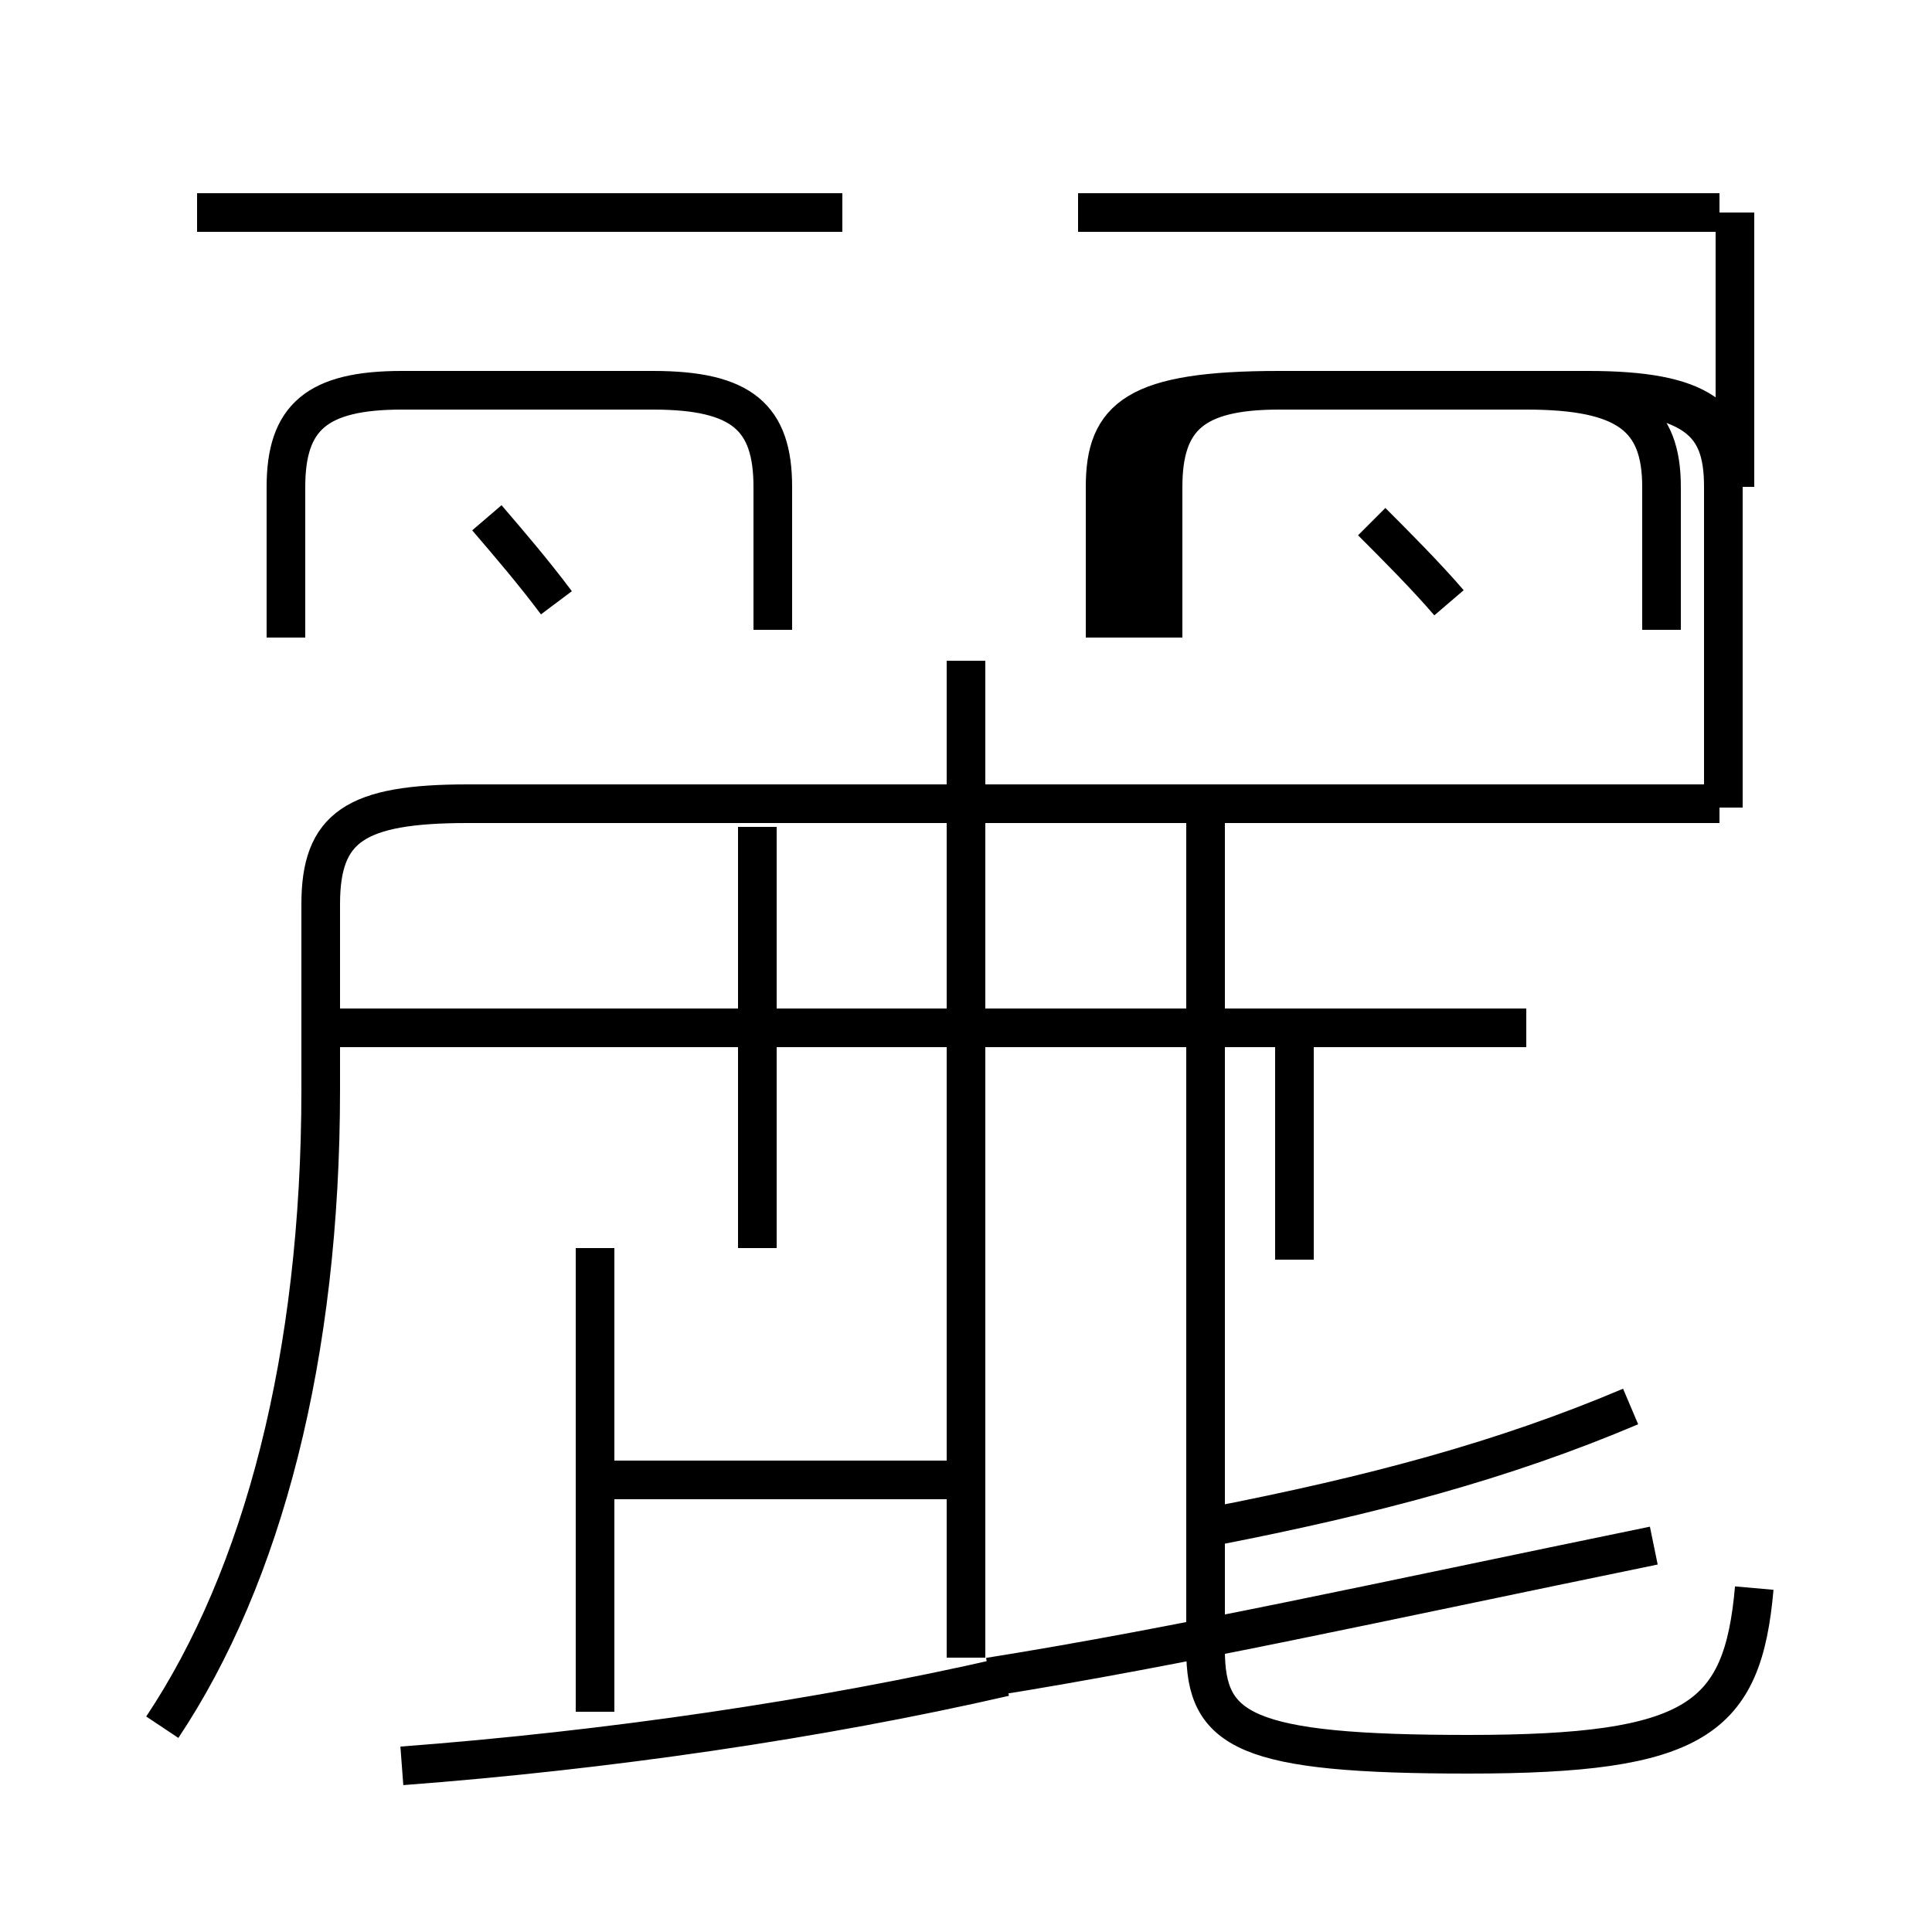 <?xml version='1.0' encoding='utf8'?>
<svg viewBox="0.0 -6.0 50.0 50.0" version="1.1" xmlns="http://www.w3.org/2000/svg">
<rect x="0.0" y="-6.0" width="50.0" height="50.0" fill="#808080" stroke="none"/>
<rect x="-1000" y="-1000" width="2000" height="2000" stroke="white" fill="white"/>
<g style="fill:white;stroke:#000000;  stroke-width:1">
<path d="M 4.2 0.7 C 6.8 -3.2 8.3 -8.9 8.3 -15.8 L 8.3 -20.6 C 8.3 -22.6 9.2 -23.2 12.1 -23.2 L 44.5 -23.2 M 10.4 1.7 C 15.7 1.3 21.2 0.5 26.0 -0.6 M 24.8 -5.7 L 15.7 -5.7 M 15.4 0.3 L 15.4 -11.7 M 25.6 -0.6 C 30.6 -1.4 35.5 -2.5 42.8 -4.0 M 19.6 -11.7 L 19.6 -22.6 M 45.4 -2.9 C 45.1 0.5 43.9 1.4 38.0 1.4 C 32.2 1.4 31.2 0.8 31.2 -1.3 L 31.2 -22.9 M 31.4 -4.5 C 35.5 -5.3 38.9 -6.2 42.2 -7.6 M 14.4 -28.4 C 13.8 -29.2 13.2 -29.9 12.6 -30.6 M 39.5 -17.4 L 8.8 -17.4 M 20.0 -27.7 L 20.0 -31.4 C 20.0 -33.2 19.2 -33.9 16.9 -33.9 L 10.4 -33.9 C 8.2 -33.9 7.4 -33.2 7.4 -31.4 L 7.4 -27.5 M 21.8 -38.5 L 5.1 -38.5 M 25.0 -26.9 L 25.0 -1.1 M 39.5 -17.4 L 33.5 -17.4 L 33.5 -11.4 M 44.5 -38.5 L 27.9 -38.5 M 37.5 -28.4 C 36.9 -29.1 36.1 -29.9 35.5 -30.5 M 43.0 -27.7 L 43.0 -31.4 C 43.0 -33.2 42.1 -33.9 39.5 -33.9 L 33.1 -33.9 C 30.9 -33.9 30.1 -33.2 30.1 -31.4 L 30.1 -27.5 M 44.9 -38.5 L 44.9 -31.4 C 44.9 -33.2 44.0 -33.9 41.1 -33.9 L 33.1 -33.9 C 30.1 -33.9 29.2 -33.2 29.2 -31.4 L 29.2 -27.5 M 44.6 -23.1 L 44.6 -31.4 C 44.6 -33.2 43.8 -33.9 40.0 -33.9 L 33.1 -33.9 C 29.4 -33.9 28.6 -33.2 28.6 -31.4 L 28.6 -27.5" transform="translate(0.0 38.0)" />
</g>
</svg>